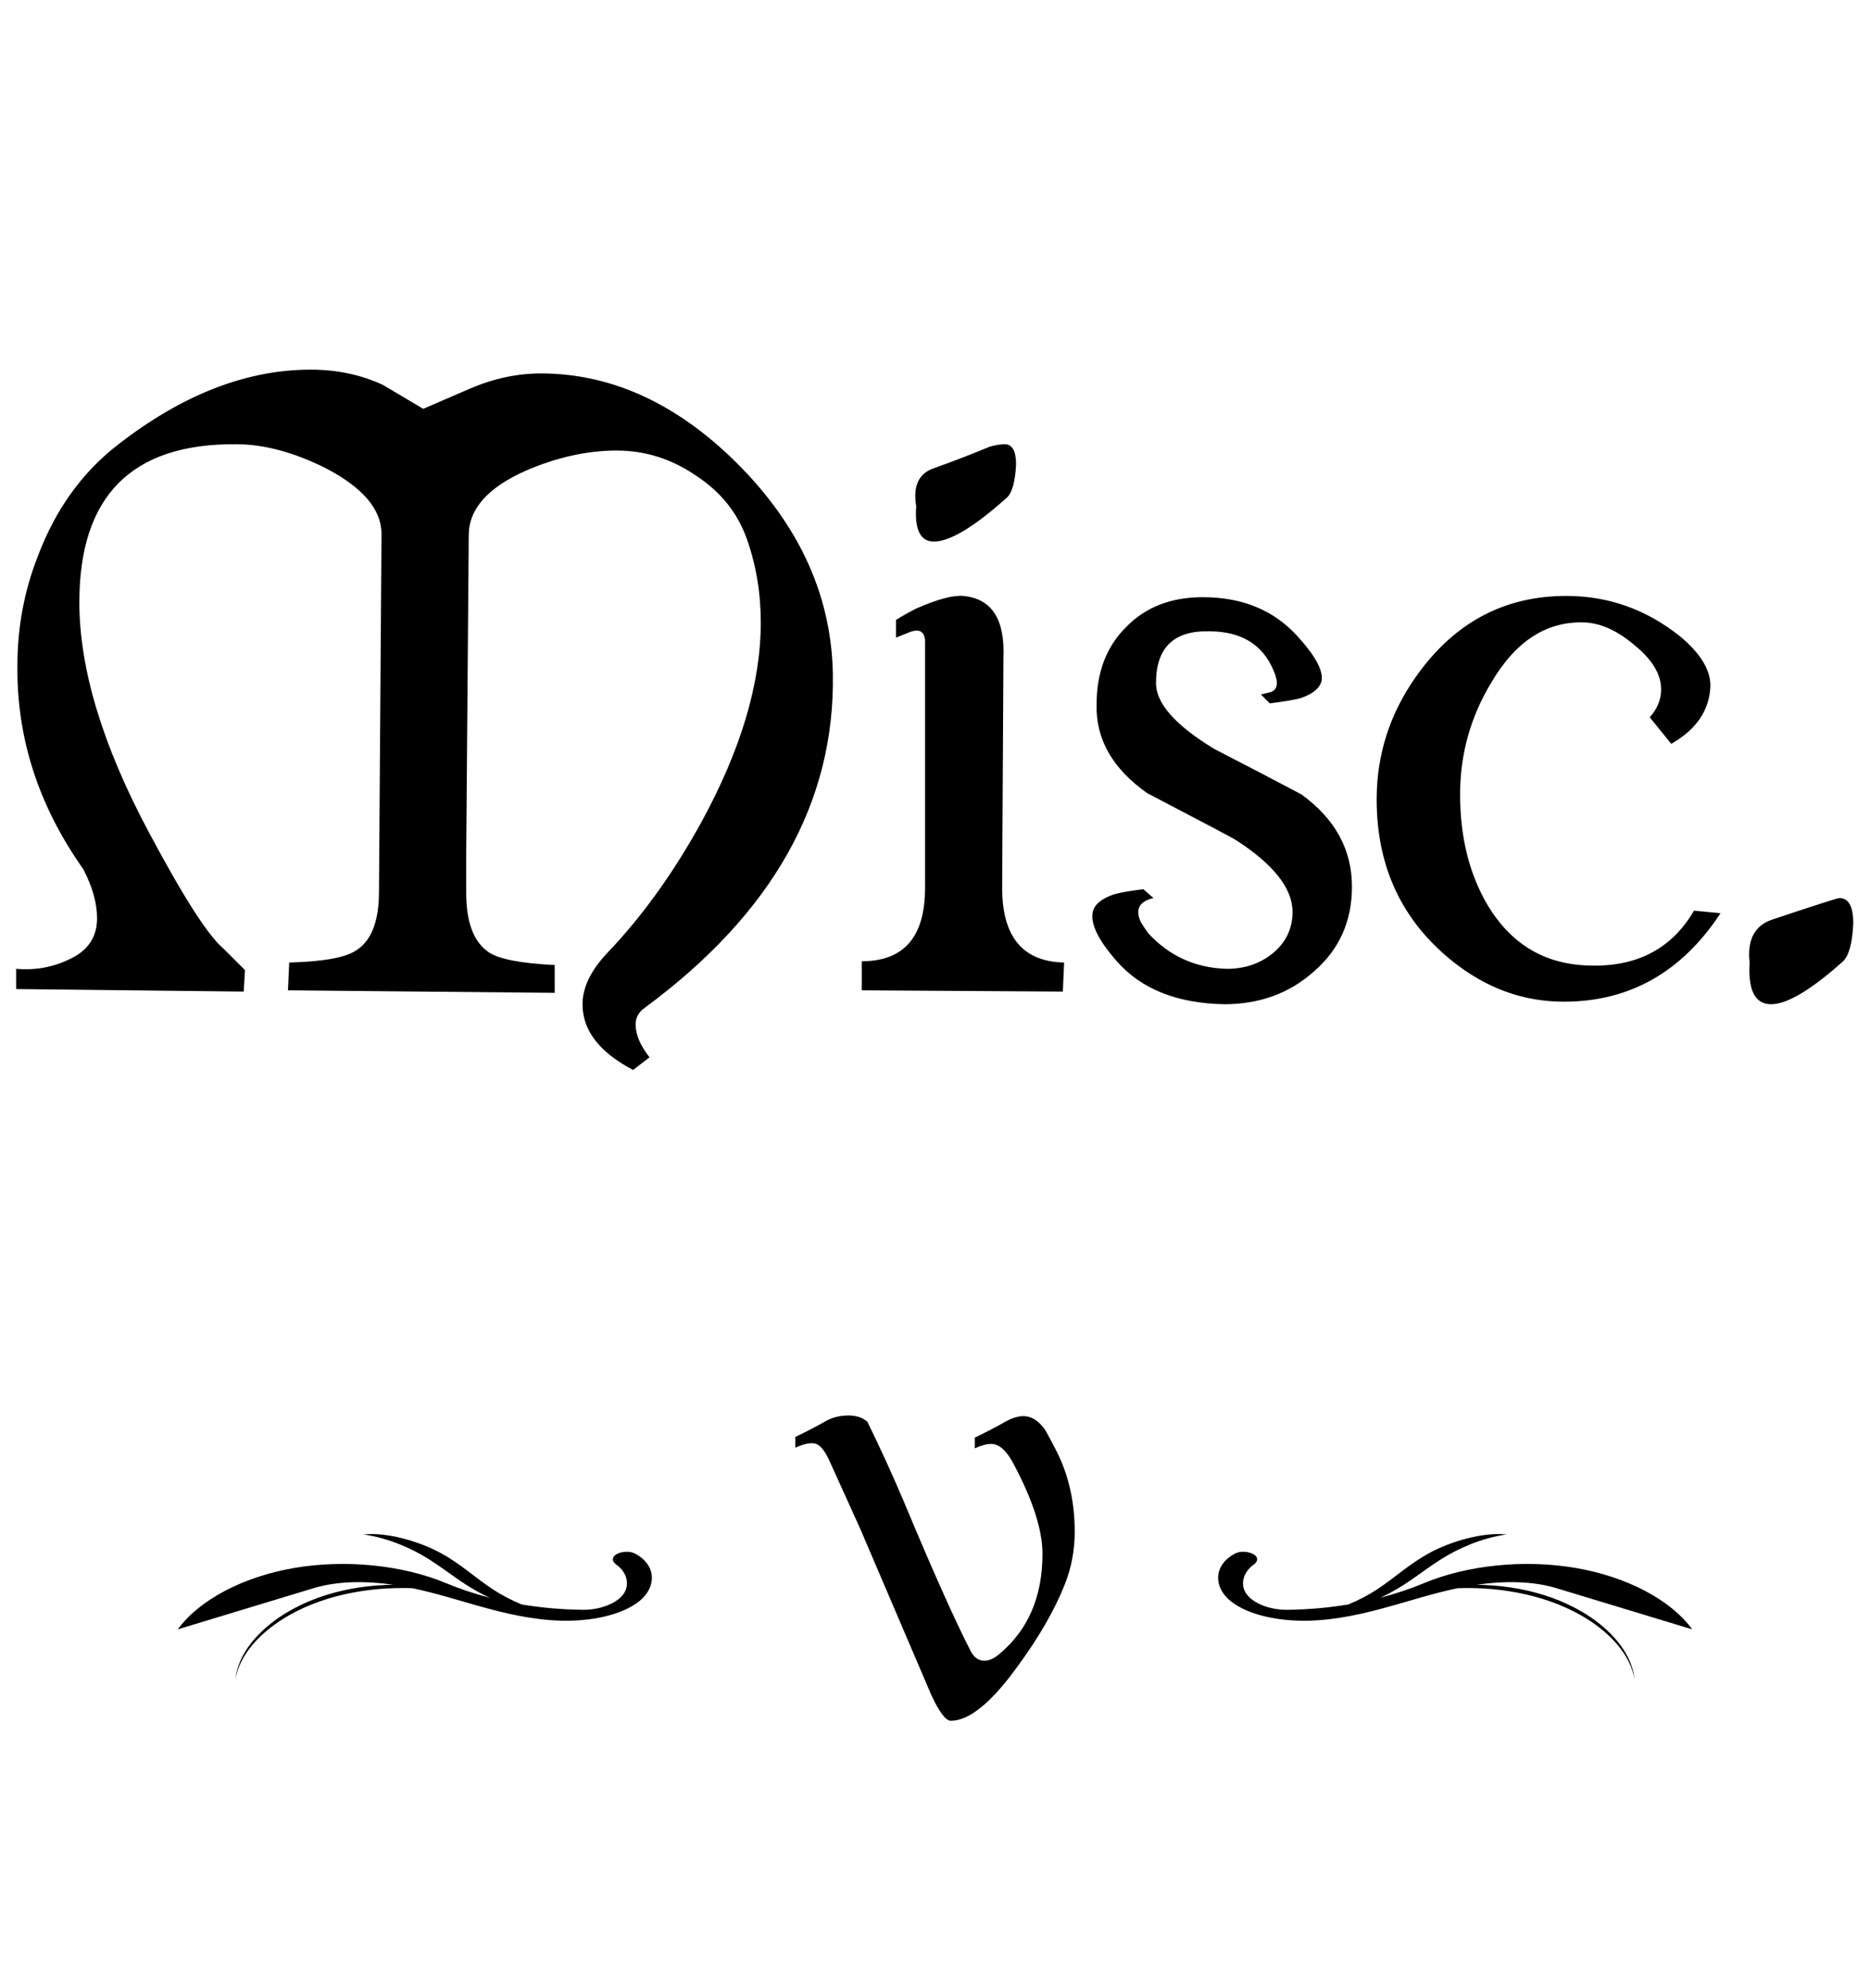 <svg width="142" height="151" viewBox="0 0 142 151" fill="none" xmlns="http://www.w3.org/2000/svg">
<path d="M63.242 51.112C63.434 60.904 58.666 69.384 48.938 76.552C48.49 76.872 48.266 77.288 48.266 77.8C48.266 78.568 48.618 79.4 49.322 80.296L48.074 81.256C45.514 79.912 44.234 78.248 44.234 76.264C44.234 74.984 44.874 73.672 46.154 72.328C48.778 69.576 51.146 66.28 53.258 62.44C56.266 56.936 57.77 51.88 57.77 47.272C57.77 45.032 57.418 42.92 56.714 40.936C56.01 38.952 54.73 37.352 52.874 36.136C51.018 34.856 49.002 34.216 46.826 34.216C44.586 34.216 42.282 34.728 39.914 35.752C37.034 37.032 35.594 38.664 35.594 40.648L35.402 64.744V67.816C35.402 70.056 35.978 71.56 37.13 72.328C37.898 72.84 39.562 73.16 42.122 73.288V75.4L21.866 75.208L21.962 73.096C24.458 73.032 26.122 72.744 26.954 72.232C28.17 71.528 28.778 70.024 28.778 67.72L28.97 40.552C28.97 38.696 27.562 37.032 24.746 35.56C22.314 34.344 20.042 33.736 17.93 33.736C9.994 33.672 6.026 37.672 6.026 45.736C6.026 50.792 7.786 56.616 11.306 63.208C13.93 68.136 15.818 71.08 16.97 72.04L18.602 73.672L18.506 75.304L1.226 75.112V73.576C2.698 73.704 4.074 73.448 5.354 72.808C6.698 72.168 7.37 71.144 7.37 69.736C7.37 68.584 7.018 67.336 6.314 65.992C2.922 61.192 1.258 56.04 1.322 50.536C1.322 47.656 1.834 44.904 2.858 42.28C4.202 38.696 6.25 35.848 9.002 33.736C13.866 29.96 18.73 28.072 23.594 28.072C25.578 28.072 27.402 28.456 29.066 29.224L32.138 31.048L35.69 29.512C37.482 28.744 39.274 28.36 41.066 28.36C46.186 28.36 50.954 30.44 55.37 34.6C60.49 39.464 63.114 44.968 63.242 51.112ZM76.484 37.768C73.988 40.008 72.132 41.128 70.916 41.128C69.892 41.128 69.444 40.232 69.572 38.44C69.316 36.904 69.764 35.944 70.916 35.56C72.516 34.984 73.924 34.44 75.14 33.928C75.588 33.8 75.972 33.736 76.292 33.736C76.868 33.736 77.156 34.248 77.156 35.272C77.092 36.552 76.868 37.384 76.484 37.768ZM76.1 67.432C76.1 71.144 77.668 73.032 80.804 73.096L80.708 75.304L65.444 75.208V73C68.644 73 70.244 71.144 70.244 67.432V49.192C70.244 48.808 70.244 48.616 70.244 48.616C70.18 47.912 69.764 47.72 68.996 48.04L68.036 48.424V47.08C68.548 46.76 69.06 46.472 69.572 46.216C71.172 45.512 72.356 45.192 73.124 45.256C75.3 45.448 76.324 47.016 76.196 49.96L76.1 67.432ZM87.782 51.88C87.782 53.416 89.254 55.08 92.198 56.872C94.438 58.024 96.646 59.176 98.822 60.328C101.382 62.184 102.662 64.52 102.662 67.336C102.662 69.96 101.702 72.104 99.782 73.768C97.926 75.432 95.654 76.264 92.966 76.264C89.382 76.2 86.662 75.112 84.806 73C83.398 71.4 82.79 70.152 82.982 69.256C83.11 68.68 83.654 68.232 84.614 67.912C85.062 67.784 85.798 67.656 86.822 67.528L87.59 68.2C86.502 68.456 86.182 69.064 86.63 70.024C86.822 70.344 87.014 70.632 87.206 70.888C88.806 72.616 90.79 73.512 93.158 73.576C94.502 73.576 95.654 73.192 96.614 72.424C97.638 71.592 98.15 70.536 98.15 69.256C98.15 67.464 96.71 65.64 93.83 63.784C93.638 63.656 91.398 62.472 87.11 60.232C84.486 58.376 83.206 56.136 83.27 53.512C83.27 51.08 84.006 49.128 85.478 47.656C86.95 46.12 88.902 45.352 91.334 45.352C94.342 45.352 96.742 46.344 98.534 48.328C99.878 49.8 100.486 50.92 100.358 51.688C100.23 52.264 99.686 52.712 98.726 53.032C98.214 53.16 97.446 53.288 96.422 53.416L95.75 52.744L96.518 52.552C97.03 52.36 97.094 51.816 96.71 50.92C95.878 48.936 94.246 47.944 91.814 47.944C89.126 47.88 87.782 49.192 87.782 51.88ZM119.994 73.288C123.962 73.608 126.842 72.232 128.634 69.16L130.65 69.352C127.706 73.832 123.738 76.072 118.746 76.072C115.674 76.072 112.858 75.048 110.298 73C106.458 69.928 104.538 65.832 104.538 60.712C104.538 57.32 105.53 54.216 107.514 51.4C110.394 47.304 114.202 45.256 118.938 45.256C122.138 45.256 125.018 46.28 127.578 48.328C129.114 49.608 129.882 50.856 129.882 52.072C129.818 53.928 128.826 55.4 126.906 56.488L125.274 54.472C125.85 53.832 126.138 53.128 126.138 52.36C126.138 51.208 125.466 50.088 124.122 49C122.842 47.912 121.594 47.336 120.378 47.272C117.498 47.144 115.13 48.648 113.274 51.784C111.674 54.408 110.874 57.256 110.874 60.328C110.874 63.592 111.578 66.408 112.986 68.776C114.65 71.528 116.986 73.032 119.994 73.288ZM134.585 69.832C137.849 68.744 139.545 68.2 139.673 68.2C140.377 68.2 140.729 68.84 140.729 70.12C140.665 71.592 140.409 72.552 139.961 73C137.529 75.176 135.705 76.264 134.489 76.264C133.273 76.264 132.729 75.208 132.857 73.096C132.665 71.368 133.241 70.28 134.585 69.832Z" fill="black"/>
<path d="M17.949 127.091C17.954 127.063 17.959 127.036 17.966 127.009L18.004 126.848C18.062 126.635 18.13 126.423 18.217 126.219C18.257 126.115 18.306 126.017 18.353 125.916C18.377 125.866 18.404 125.817 18.429 125.768C18.454 125.719 18.48 125.67 18.508 125.622L18.591 125.478C18.618 125.43 18.649 125.385 18.678 125.337C18.708 125.291 18.736 125.243 18.768 125.198L18.862 125.061C19.374 124.339 20.012 123.718 20.707 123.185C20.794 123.118 20.883 123.054 20.971 122.988C21.06 122.925 21.151 122.863 21.24 122.8C21.331 122.739 21.423 122.68 21.515 122.62L21.794 122.448C22.17 122.224 22.556 122.02 22.951 121.834C23.346 121.648 23.75 121.483 24.159 121.335C24.569 121.188 24.985 121.059 25.404 120.946C26.243 120.721 27.099 120.565 27.96 120.468C28.39 120.42 28.822 120.386 29.255 120.368C29.363 120.362 29.471 120.361 29.579 120.357C29.633 120.356 29.687 120.354 29.741 120.353L29.876 120.352C27.854 120.056 25.66 120.05 23.807 120.612C20.372 121.654 16.936 122.696 13.5 123.738C15.131 121.499 18.461 119.742 22.339 119.076C26.217 118.41 30.567 118.847 33.886 120.235C34.927 120.671 36.042 121.04 37.205 121.34C36.91 121.208 36.63 121.07 36.371 120.929C34.927 120.146 33.912 119.262 32.614 118.441C31.315 117.619 29.552 116.807 27.602 116.533C29.415 116.333 31.905 117.084 33.484 117.952C35.062 118.82 36.065 119.811 37.463 120.724C38.067 121.118 38.801 121.511 39.611 121.847C41.127 122.099 42.694 122.237 44.266 122.253C45.54 122.265 46.791 121.787 47.324 121.084C47.857 120.381 47.621 119.388 46.777 118.807L46.779 118.806C46.583 118.659 46.484 118.465 46.567 118.28C46.746 117.882 47.687 117.706 48.202 117.975C49.875 118.846 49.872 120.549 48.53 121.61C47.188 122.672 44.85 123.134 42.649 123.08C40.448 123.027 38.346 122.526 36.347 121.963C34.694 121.497 33.065 120.982 31.349 120.618L31.19 120.611L30.87 120.603C30.763 120.6 30.656 120.601 30.549 120.6C29.695 120.603 28.84 120.647 27.993 120.758C27.569 120.813 27.147 120.878 26.728 120.959C26.309 121.039 25.892 121.134 25.48 121.245C25.068 121.355 24.66 121.481 24.257 121.624C23.854 121.765 23.458 121.925 23.069 122.101C22.679 122.277 22.297 122.471 21.926 122.684L21.649 122.848L21.377 123.018C21.288 123.077 21.198 123.136 21.109 123.195C21.021 123.257 20.933 123.317 20.846 123.38C20.498 123.632 20.166 123.906 19.852 124.199C19.538 124.494 19.242 124.809 18.98 125.153C18.716 125.495 18.48 125.861 18.293 126.255C18.196 126.45 18.118 126.654 18.048 126.861C17.978 127.069 17.928 127.283 17.887 127.5C17.902 127.391 17.911 127.28 17.934 127.172L17.949 127.091Z" fill="black"/>
<path d="M80.218 110.184C81.146 112.008 81.61 114.056 81.61 116.328C81.61 117.736 81.354 119.08 80.842 120.36C80.074 122.28 78.906 124.312 77.338 126.456C75.322 129.272 73.61 130.68 72.202 130.68C71.818 130.68 71.322 130.024 70.714 128.712L65.338 116.136L63.034 111.048C62.682 110.248 62.33 109.784 61.978 109.656C61.626 109.528 61.098 109.624 60.394 109.944V109.128C61.258 108.712 62.026 108.312 62.698 107.928C63.21 107.64 63.786 107.496 64.426 107.496C65.034 107.496 65.514 107.656 65.866 107.976C66.826 109.928 67.754 111.96 68.65 114.072C70.826 119.288 72.506 123.048 73.69 125.352C73.946 125.864 74.298 126.12 74.746 126.12C75.098 126.12 75.466 125.96 75.85 125.64C78.058 123.816 79.162 121.272 79.162 118.008C79.162 116.216 78.442 113.96 77.002 111.24C76.458 110.184 75.882 109.656 75.274 109.656C74.922 109.656 74.506 109.768 74.026 109.992V109.176C74.89 108.76 75.658 108.36 76.33 107.976C76.842 107.688 77.306 107.544 77.722 107.544C78.298 107.544 78.826 107.864 79.306 108.504C79.402 108.632 79.706 109.192 80.218 110.184Z" fill="black"/>
<path d="M124.051 127.091C124.046 127.063 124.041 127.036 124.034 127.009L123.996 126.848C123.938 126.635 123.87 126.423 123.783 126.219C123.743 126.115 123.694 126.017 123.647 125.916C123.623 125.866 123.596 125.817 123.571 125.768C123.545 125.719 123.521 125.67 123.492 125.622L123.409 125.478C123.382 125.43 123.351 125.385 123.322 125.337C123.292 125.291 123.264 125.243 123.232 125.198L123.138 125.061C122.626 124.339 121.988 123.718 121.293 123.185C121.206 123.118 121.117 123.054 121.029 122.988C120.94 122.925 120.85 122.863 120.76 122.8C120.669 122.739 120.577 122.68 120.485 122.62L120.206 122.448C119.83 122.224 119.444 122.02 119.049 121.834C118.654 121.648 118.25 121.483 117.841 121.335C117.431 121.188 117.015 121.059 116.596 120.946C115.757 120.721 114.901 120.565 114.04 120.468C113.61 120.42 113.178 120.386 112.745 120.368C112.637 120.362 112.529 120.361 112.421 120.357C112.367 120.356 112.313 120.354 112.259 120.353L112.124 120.352C114.146 120.056 116.34 120.05 118.193 120.612C121.628 121.654 125.064 122.696 128.5 123.738C126.869 121.499 123.539 119.742 119.661 119.076C115.783 118.41 111.433 118.847 108.114 120.235C107.073 120.671 105.958 121.04 104.795 121.34C105.09 121.208 105.37 121.07 105.629 120.929C107.073 120.146 108.088 119.262 109.386 118.441C110.685 117.619 112.448 116.807 114.398 116.533C112.585 116.333 110.094 117.084 108.516 117.952C106.938 118.82 105.935 119.811 104.537 120.724C103.933 121.118 103.199 121.511 102.389 121.847C100.873 122.099 99.306 122.237 97.734 122.253C96.46 122.265 95.209 121.787 94.676 121.084C94.143 120.381 94.379 119.388 95.223 118.807L95.222 118.806C95.418 118.659 95.516 118.465 95.433 118.28C95.254 117.882 94.313 117.706 93.798 117.975C92.125 118.846 92.128 120.549 93.47 121.61C94.812 122.672 97.15 123.134 99.351 123.08C101.552 123.027 103.654 122.526 105.653 121.963C107.306 121.497 108.935 120.982 110.651 120.618L110.81 120.611L111.13 120.603C111.237 120.6 111.344 120.601 111.451 120.6C112.305 120.603 113.16 120.647 114.007 120.758C114.431 120.813 114.853 120.878 115.272 120.959C115.691 121.039 116.108 121.134 116.52 121.245C116.932 121.355 117.341 121.481 117.743 121.624C118.146 121.765 118.542 121.925 118.932 122.101C119.321 122.277 119.703 122.471 120.074 122.684L120.351 122.848L120.623 123.018C120.712 123.077 120.802 123.136 120.891 123.195C120.979 123.257 121.067 123.317 121.154 123.38C121.502 123.632 121.834 123.906 122.148 124.199C122.461 124.494 122.757 124.809 123.02 125.153C123.284 125.495 123.52 125.861 123.707 126.255C123.804 126.45 123.882 126.654 123.952 126.861C124.022 127.069 124.072 127.283 124.113 127.5C124.098 127.391 124.089 127.28 124.066 127.172L124.051 127.091Z" fill="black"/>
</svg>
